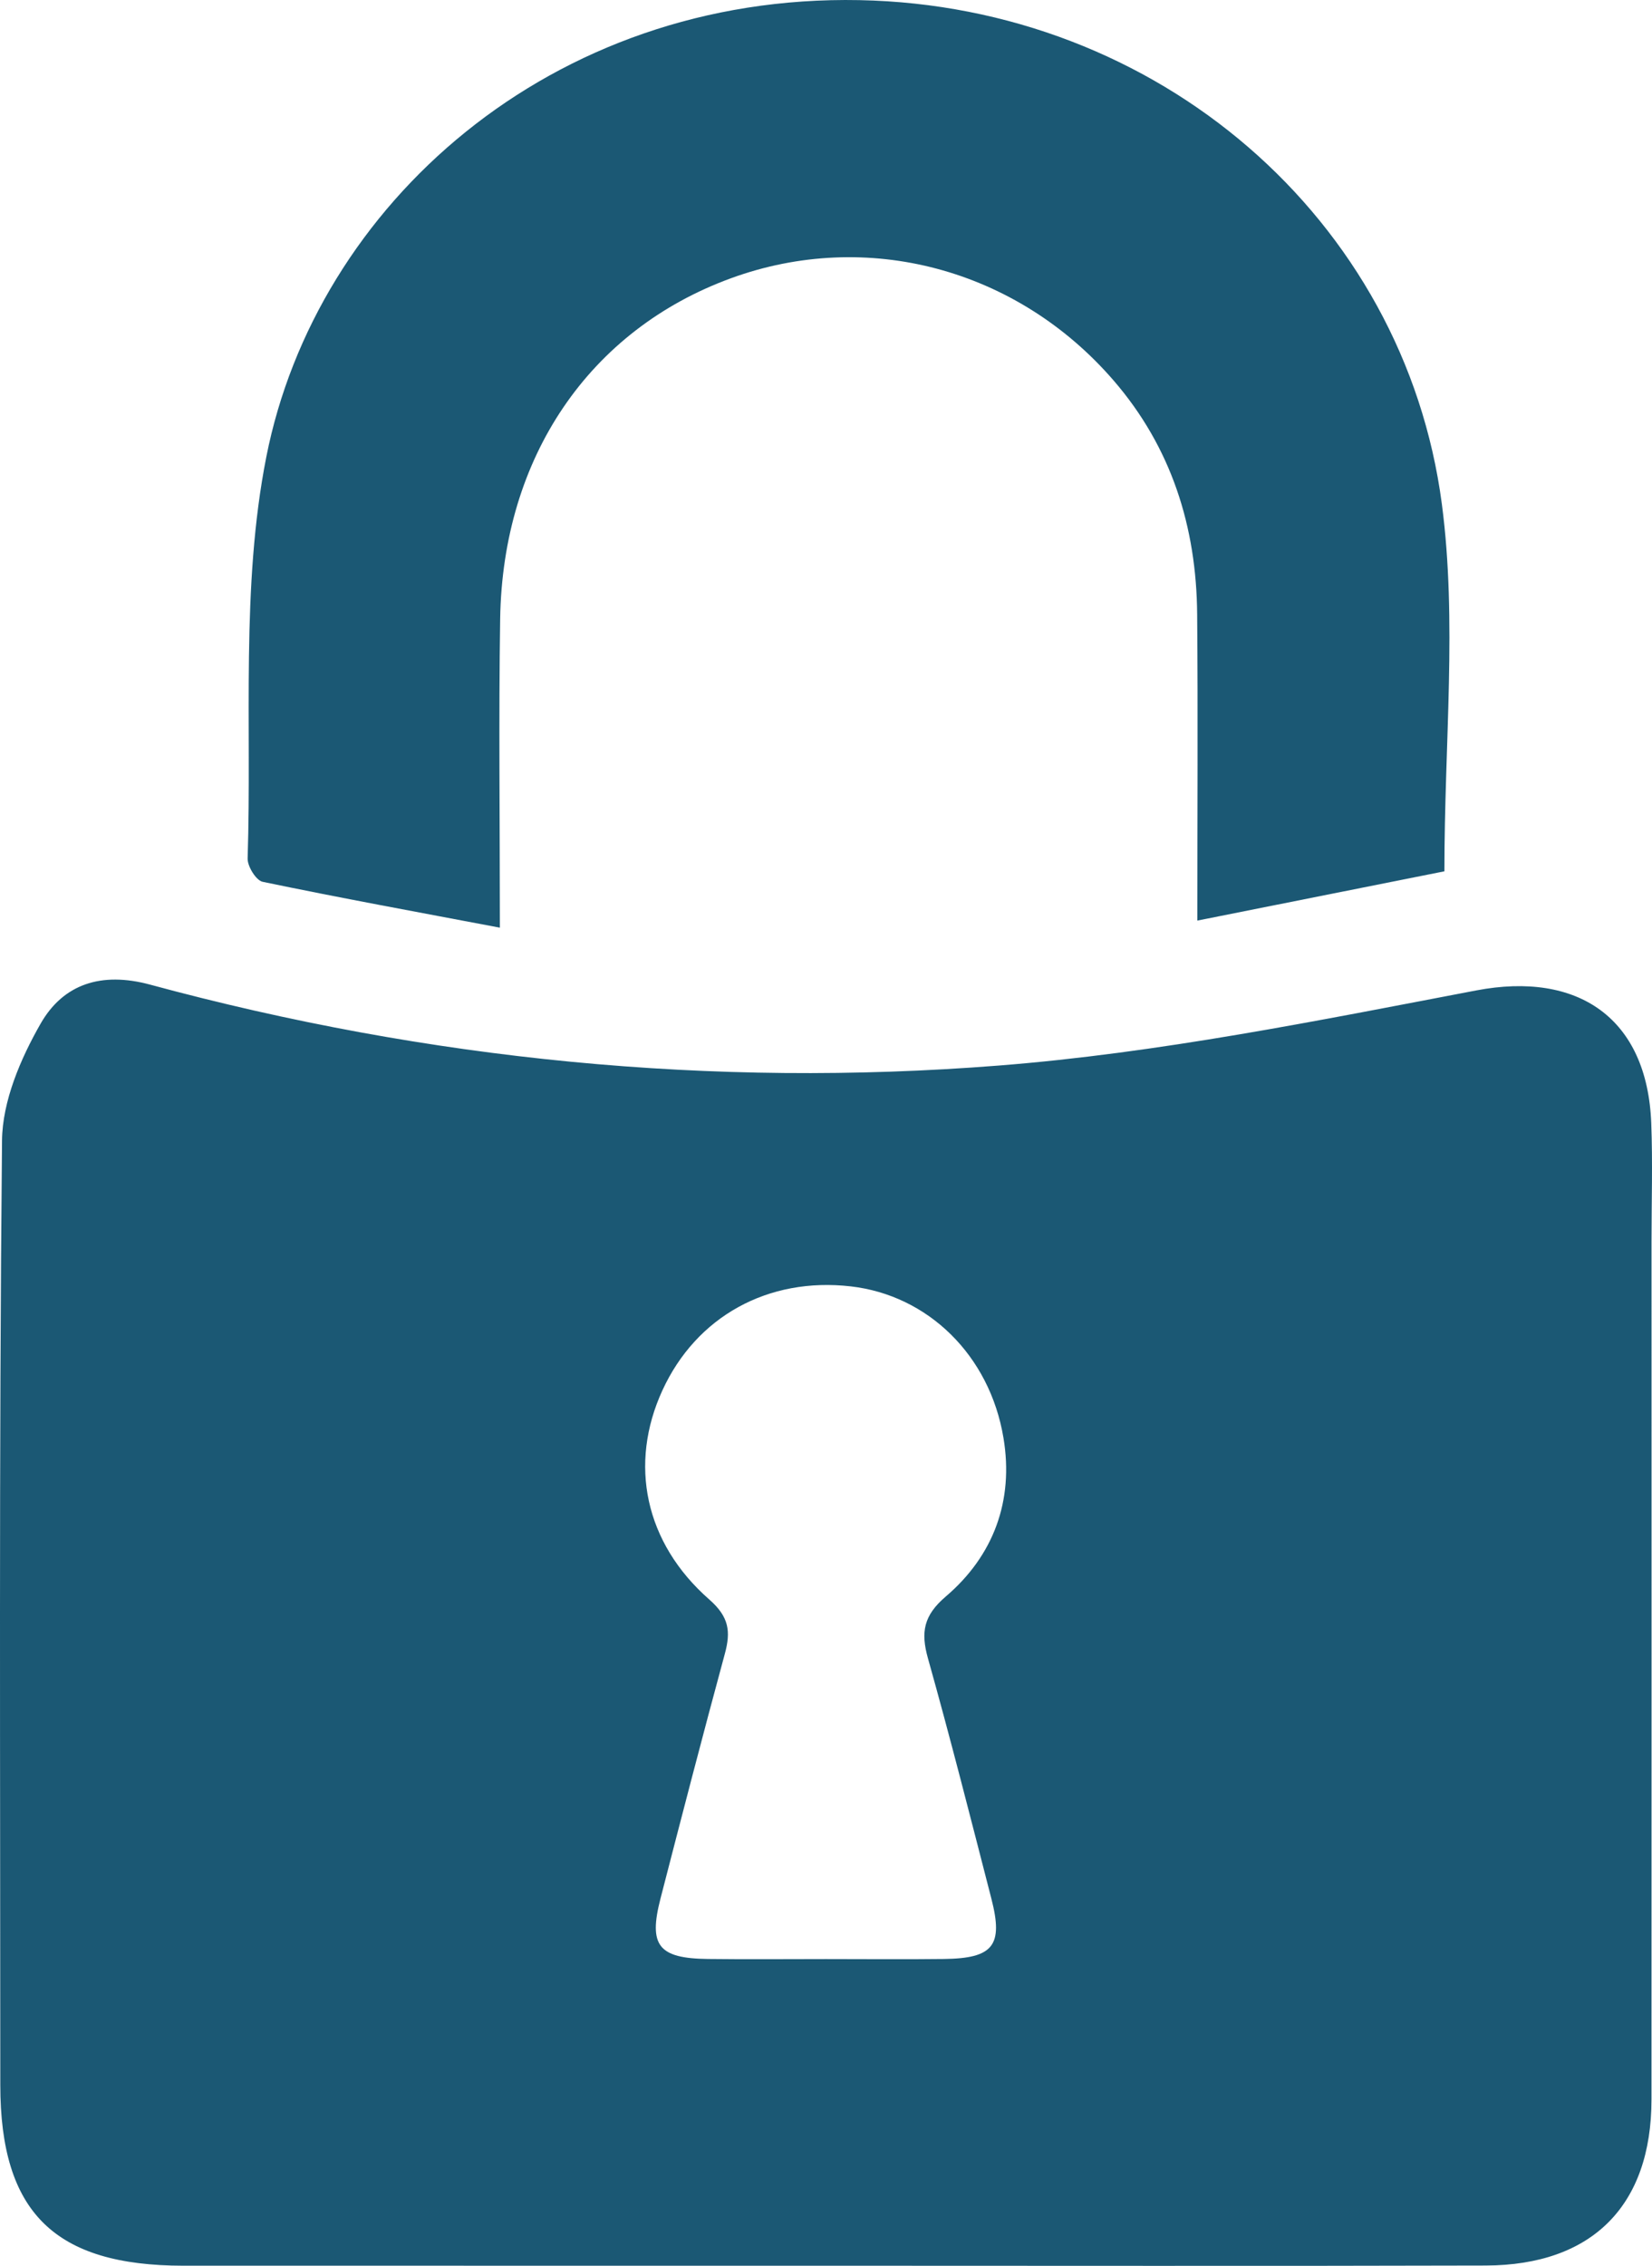 <?xml version="1.0" encoding="UTF-8" standalone="no"?>
<!-- Created with Inkscape (http://www.inkscape.org/) -->

<svg
   xmlns:dc="http://purl.org/dc/elements/1.1/"
   xmlns:cc="http://creativecommons.org/ns#"
   xmlns:rdf="http://www.w3.org/1999/02/22-rdf-syntax-ns#"
   xmlns:svg="http://www.w3.org/2000/svg"
   xmlns="http://www.w3.org/2000/svg"
   xmlns:sodipodi="http://sodipodi.sourceforge.net/DTD/sodipodi-0.dtd"
   xmlns:inkscape="http://www.inkscape.org/namespaces/inkscape"
   id="svg2"
   version="1.1"
   inkscape:version="0.91 r13725"
   xml:space="preserve"
   width="227.504"
   height="311.842"
   viewBox="0 0 227.504 311.842"
   sodipodi:docname="login-icon.svg"><defs
     id="defs6"><clipPath
       clipPathUnits="userSpaceOnUse"
       id="clipPath16"><path
         d="m 0,249.474 182.003,0 L 182.003,0 0,0 0,249.474 Z"
         id="path18"
         inkscape:connector-curvature="0" /></clipPath></defs><sodipodi:namedview
     pagecolor="#ffffff"
     bordercolor="#666666"
     borderopacity="1"
     objecttolerance="10"
     gridtolerance="10"
     guidetolerance="10"
     inkscape:pageopacity="0"
     inkscape:pageshadow="2"
     inkscape:window-width="697"
     inkscape:window-height="480"
     id="namedview4"
     showgrid="false"
     inkscape:zoom="0.75679229"
     inkscape:cx="113.75188"
     inkscape:cy="155.92125"
     inkscape:window-x="0"
     inkscape:window-y="0"
     inkscape:window-maximized="0"
     inkscape:current-layer="g10" /><g
     id="g10"
     inkscape:groupmode="layer"
     inkscape:label="Vector Smart Object2"
     transform="matrix(1.25,0,0,-1.25,0,311.842)"><g
       id="g12"><g
         id="g14"
         clip-path="url(#clipPath16)"><g
           id="g20"
           transform="translate(90.985,33.776)"><path
             d="m 0,0 c 4.331,0 8.662,-0.042 12.991,0.01 5.455,0.065 6.578,1.471 5.248,6.632 -2.279,8.839 -4.524,17.691 -6.993,26.479 -0.806,2.868 -0.479,4.711 1.962,6.793 5.288,4.512 7.509,10.568 6.362,17.461 -1.522,9.143 -8.358,15.722 -16.819,16.69 -9.118,1.045 -17.021,-3.313 -20.757,-11.446 -3.717,-8.093 -1.973,-16.773 5.166,-23.031 2.175,-1.906 2.38,-3.512 1.716,-5.957 C -13.56,24.657 -15.897,15.658 -18.22,6.655 -19.555,1.479 -18.442,0.077 -12.991,0.011 -8.661,-0.042 -4.33,0 0,0 m -0.29,-33.762 c -23.495,0 -46.989,-0.004 -70.484,0.002 -14.214,0.003 -20.177,5.89 -20.178,19.905 -0.001,34.659 -0.15,69.319 0.189,103.975 0.043,4.339 2.039,9.012 4.258,12.884 2.484,4.334 6.666,5.744 12.057,4.284 30.623,-8.292 61.912,-11.387 93.453,-8.913 17.661,1.385 35.195,4.949 52.644,8.274 11.218,2.138 18.847,-3.033 19.287,-14.628 0.165,-4.326 0.03,-8.664 0.03,-12.996 0.001,-31.493 0.009,-62.987 -0.004,-94.48 -0.005,-11.667 -6.506,-18.253 -18.267,-18.286 -24.328,-0.067 -48.656,-0.02 -72.985,-0.021"
             style="fill:rgb(27,88,116);fill-opacity:1;fill-rule:evenodd;stroke:none"
             id="path22"
             inkscape:connector-curvature="0" /></g><g
           id="g24"
           transform="translate(159.132,153.541)"><path
             d="m 0,0 c -8.425,-1.68 -17.474,-3.483 -27.218,-5.426 0,11.826 0.07,22.782 -0.021,33.738 -0.079,9.623 -2.839,18.369 -9.218,25.743 -10.665,12.324 -27.178,16.7 -42.129,11.247 -15.588,-5.686 -25.171,-19.675 -25.443,-37.52 -0.167,-10.968 -0.031,-21.94 -0.031,-33.987 -9.075,1.718 -17.626,3.279 -26.133,5.049 -0.726,0.151 -1.685,1.703 -1.657,2.576 0.473,14.767 -0.768,29.897 2.06,44.218 5.466,27.675 31.323,50.955 65.363,50.28 C -31.59,95.267 -4.417,71.863 -0.281,40.438 1.417,27.541 0,14.234 0,0"
             style="fill:rgb(27,88,116);fill-opacity:1;fill-rule:evenodd;stroke:none"
             id="path26"
             inkscape:connector-curvature="0" /></g></g></g></g></svg>